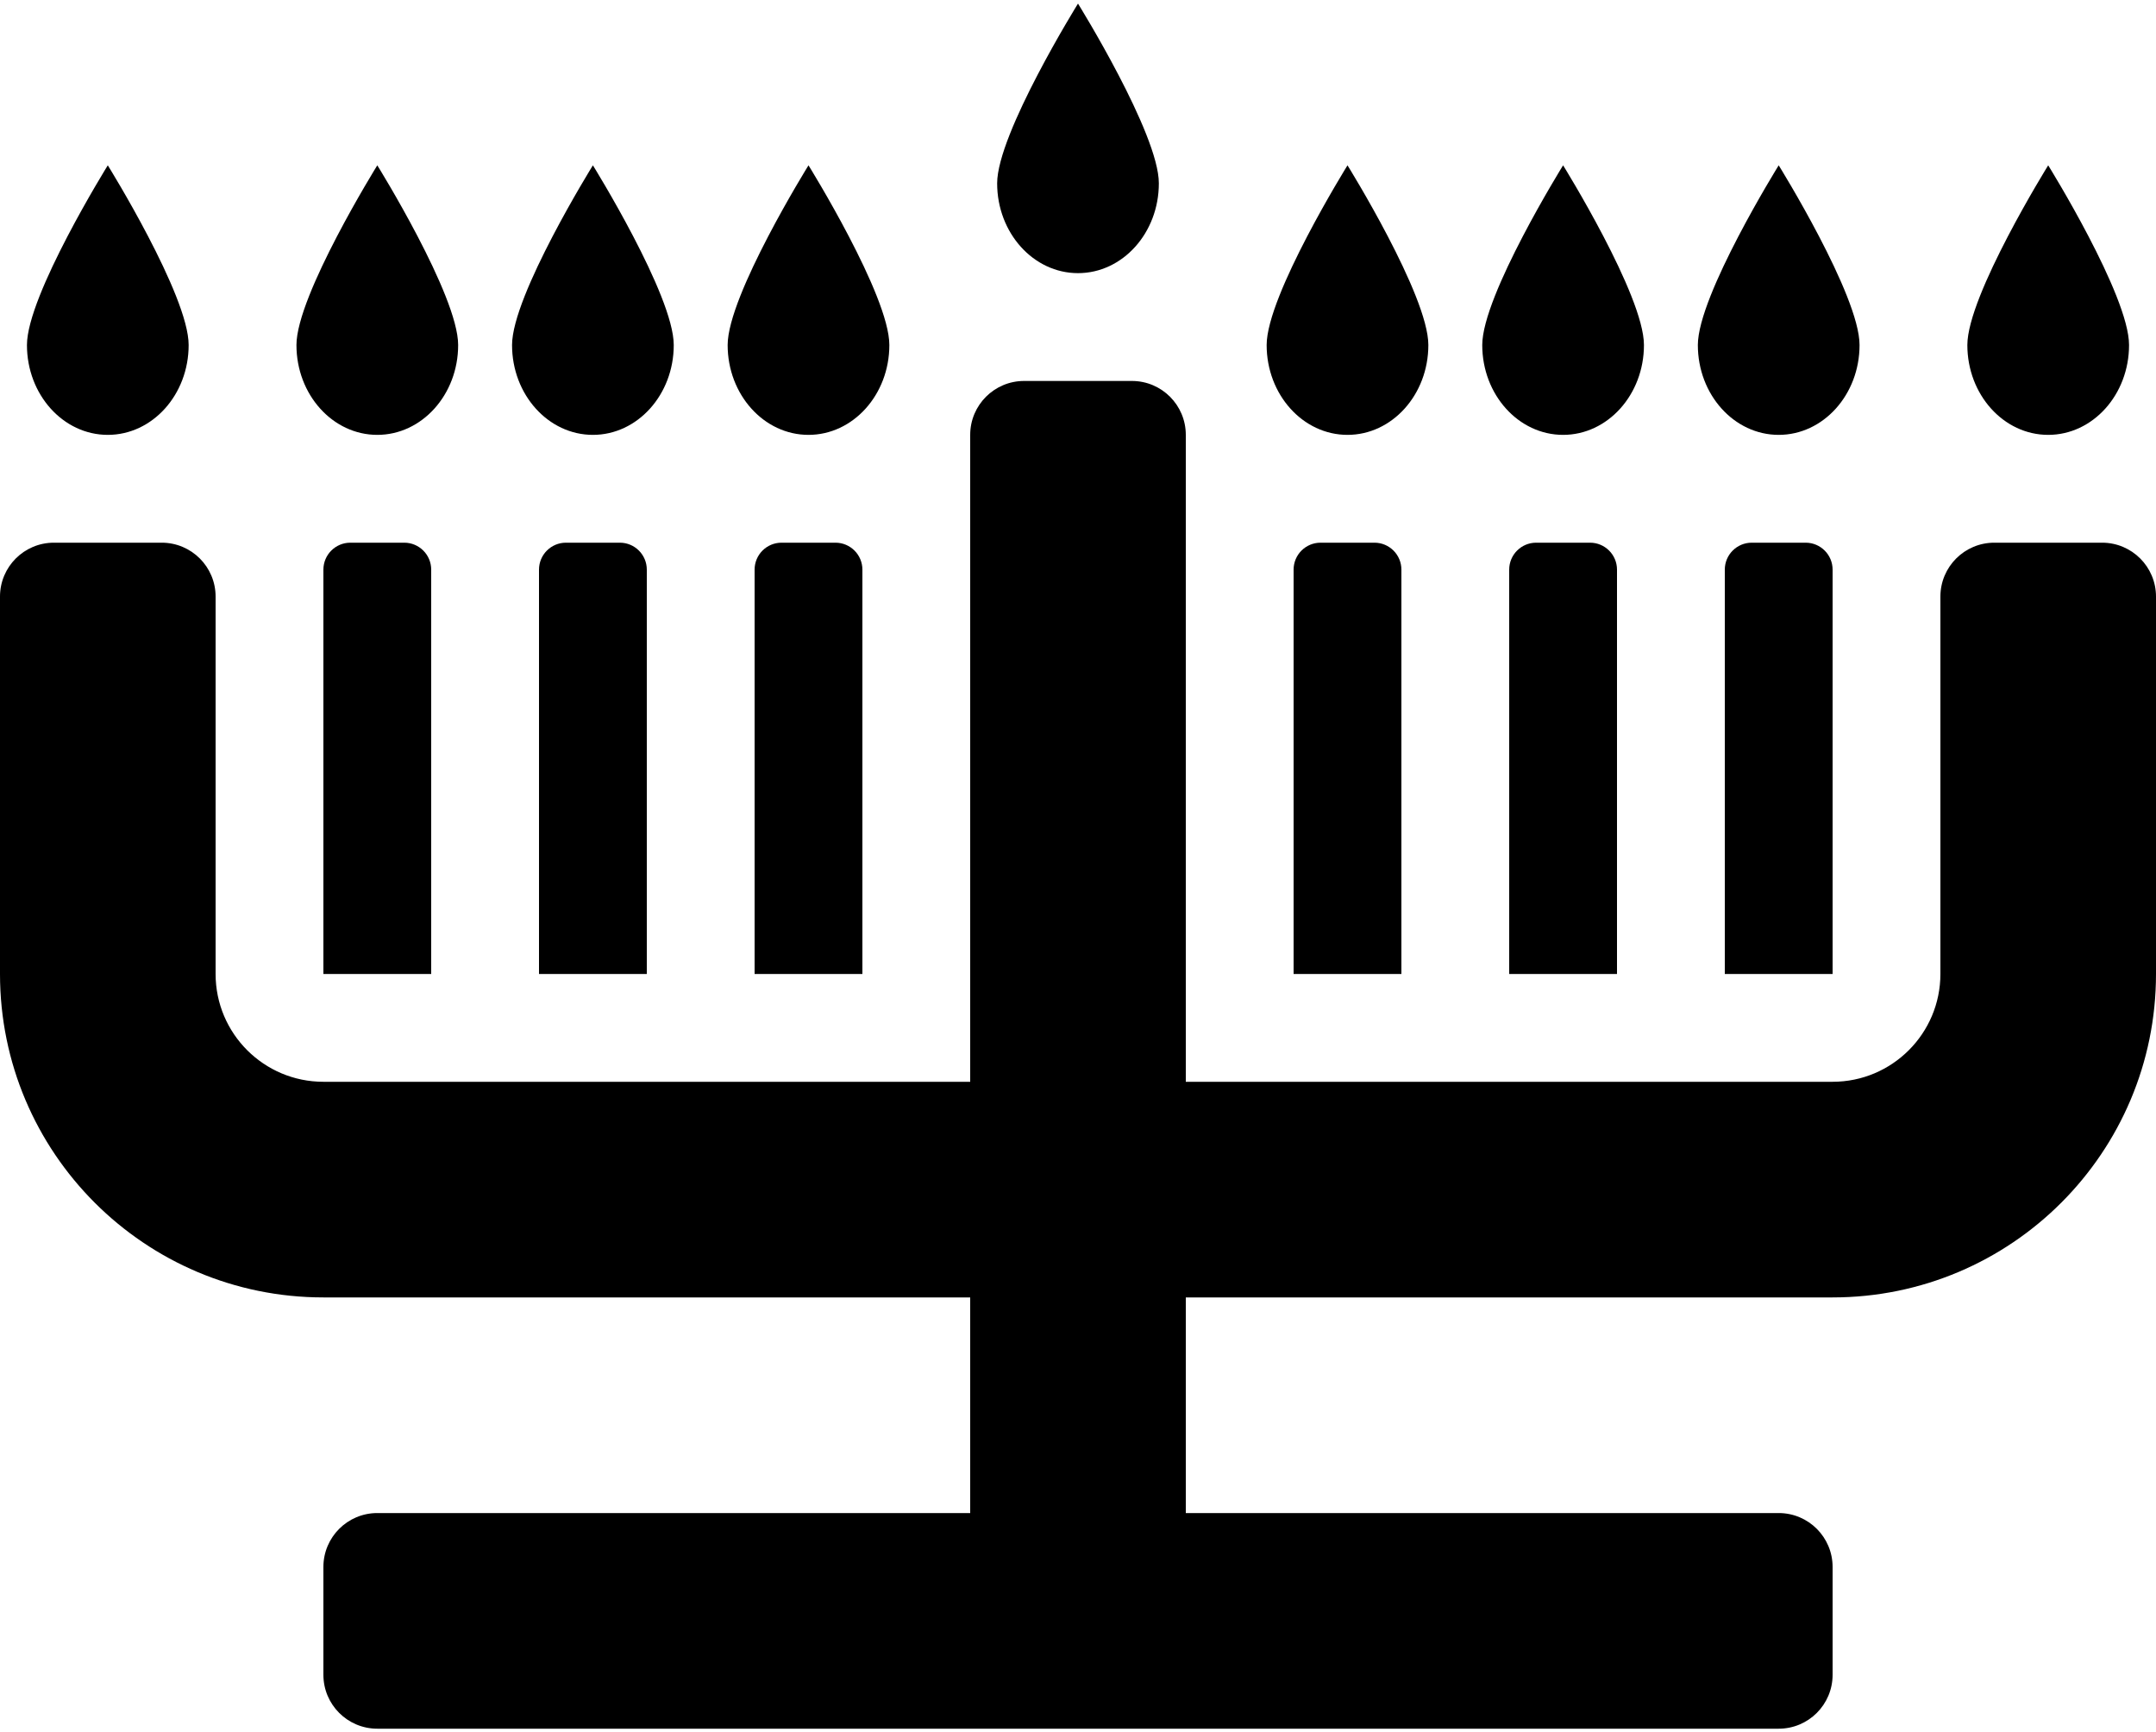 <svg xmlns="http://www.w3.org/2000/svg" width="3em" height="2.41em" viewBox="0 0 640 512"><path fill="currentColor" d="M232 160c-4.42 0-8 3.58-8 8v120h32V168c0-4.42-3.58-8-8-8zm-64 0c-4.42 0-8 3.58-8 8v120h32V168c0-4.42-3.58-8-8-8zm224 0c-4.42 0-8 3.58-8 8v120h32V168c0-4.42-3.58-8-8-8zm64 0c-4.42 0-8 3.58-8 8v120h32V168c0-4.42-3.58-8-8-8zm88 8c0-4.42-3.58-8-8-8h-16c-4.42 0-8 3.58-8 8v120h32zm-440-8c-4.42 0-8 3.58-8 8v120h32V168c0-4.42-3.58-8-8-8zm520 0h-32c-8.84 0-16 7.16-16 16v112c0 17.67-14.33 32-32 32H352V128c0-8.84-7.16-16-16-16h-32c-8.84 0-16 7.16-16 16v192H96c-17.67 0-32-14.33-32-32V176c0-8.84-7.16-16-16-16H16c-8.84 0-16 7.16-16 16v112c0 53.02 42.98 96 96 96h192v64H112c-8.84 0-16 7.16-16 16v32c0 8.84 7.16 16 16 16h416c8.84 0 16-7.16 16-16v-32c0-8.84-7.16-16-16-16H352v-64h192c53.02 0 96-42.98 96-96V176c0-8.84-7.16-16-16-16m-16-32c13.25 0 24-11.94 24-26.67S608 48 608 48s-24 38.61-24 53.33S594.75 128 608 128m-576 0c13.25 0 24-11.94 24-26.67S32 48 32 48S8 86.61 8 101.33S18.75 128 32 128m288-48c13.25 0 24-11.94 24-26.67S320 0 320 0s-24 38.61-24 53.33S306.75 80 320 80m-208 48c13.25 0 24-11.94 24-26.67S112 48 112 48s-24 38.61-24 53.33S98.75 128 112 128m64 0c13.25 0 24-11.94 24-26.67S176 48 176 48s-24 38.61-24 53.33S162.75 128 176 128m64 0c13.25 0 24-11.94 24-26.67S240 48 240 48s-24 38.61-24 53.33S226.75 128 240 128m160 0c13.25 0 24-11.94 24-26.67S400 48 400 48s-24 38.61-24 53.33S386.75 128 400 128m64 0c13.25 0 24-11.94 24-26.67S464 48 464 48s-24 38.61-24 53.33S450.75 128 464 128m64 0c13.25 0 24-11.94 24-26.67S528 48 528 48s-24 38.61-24 53.33S514.75 128 528 128"/></svg>